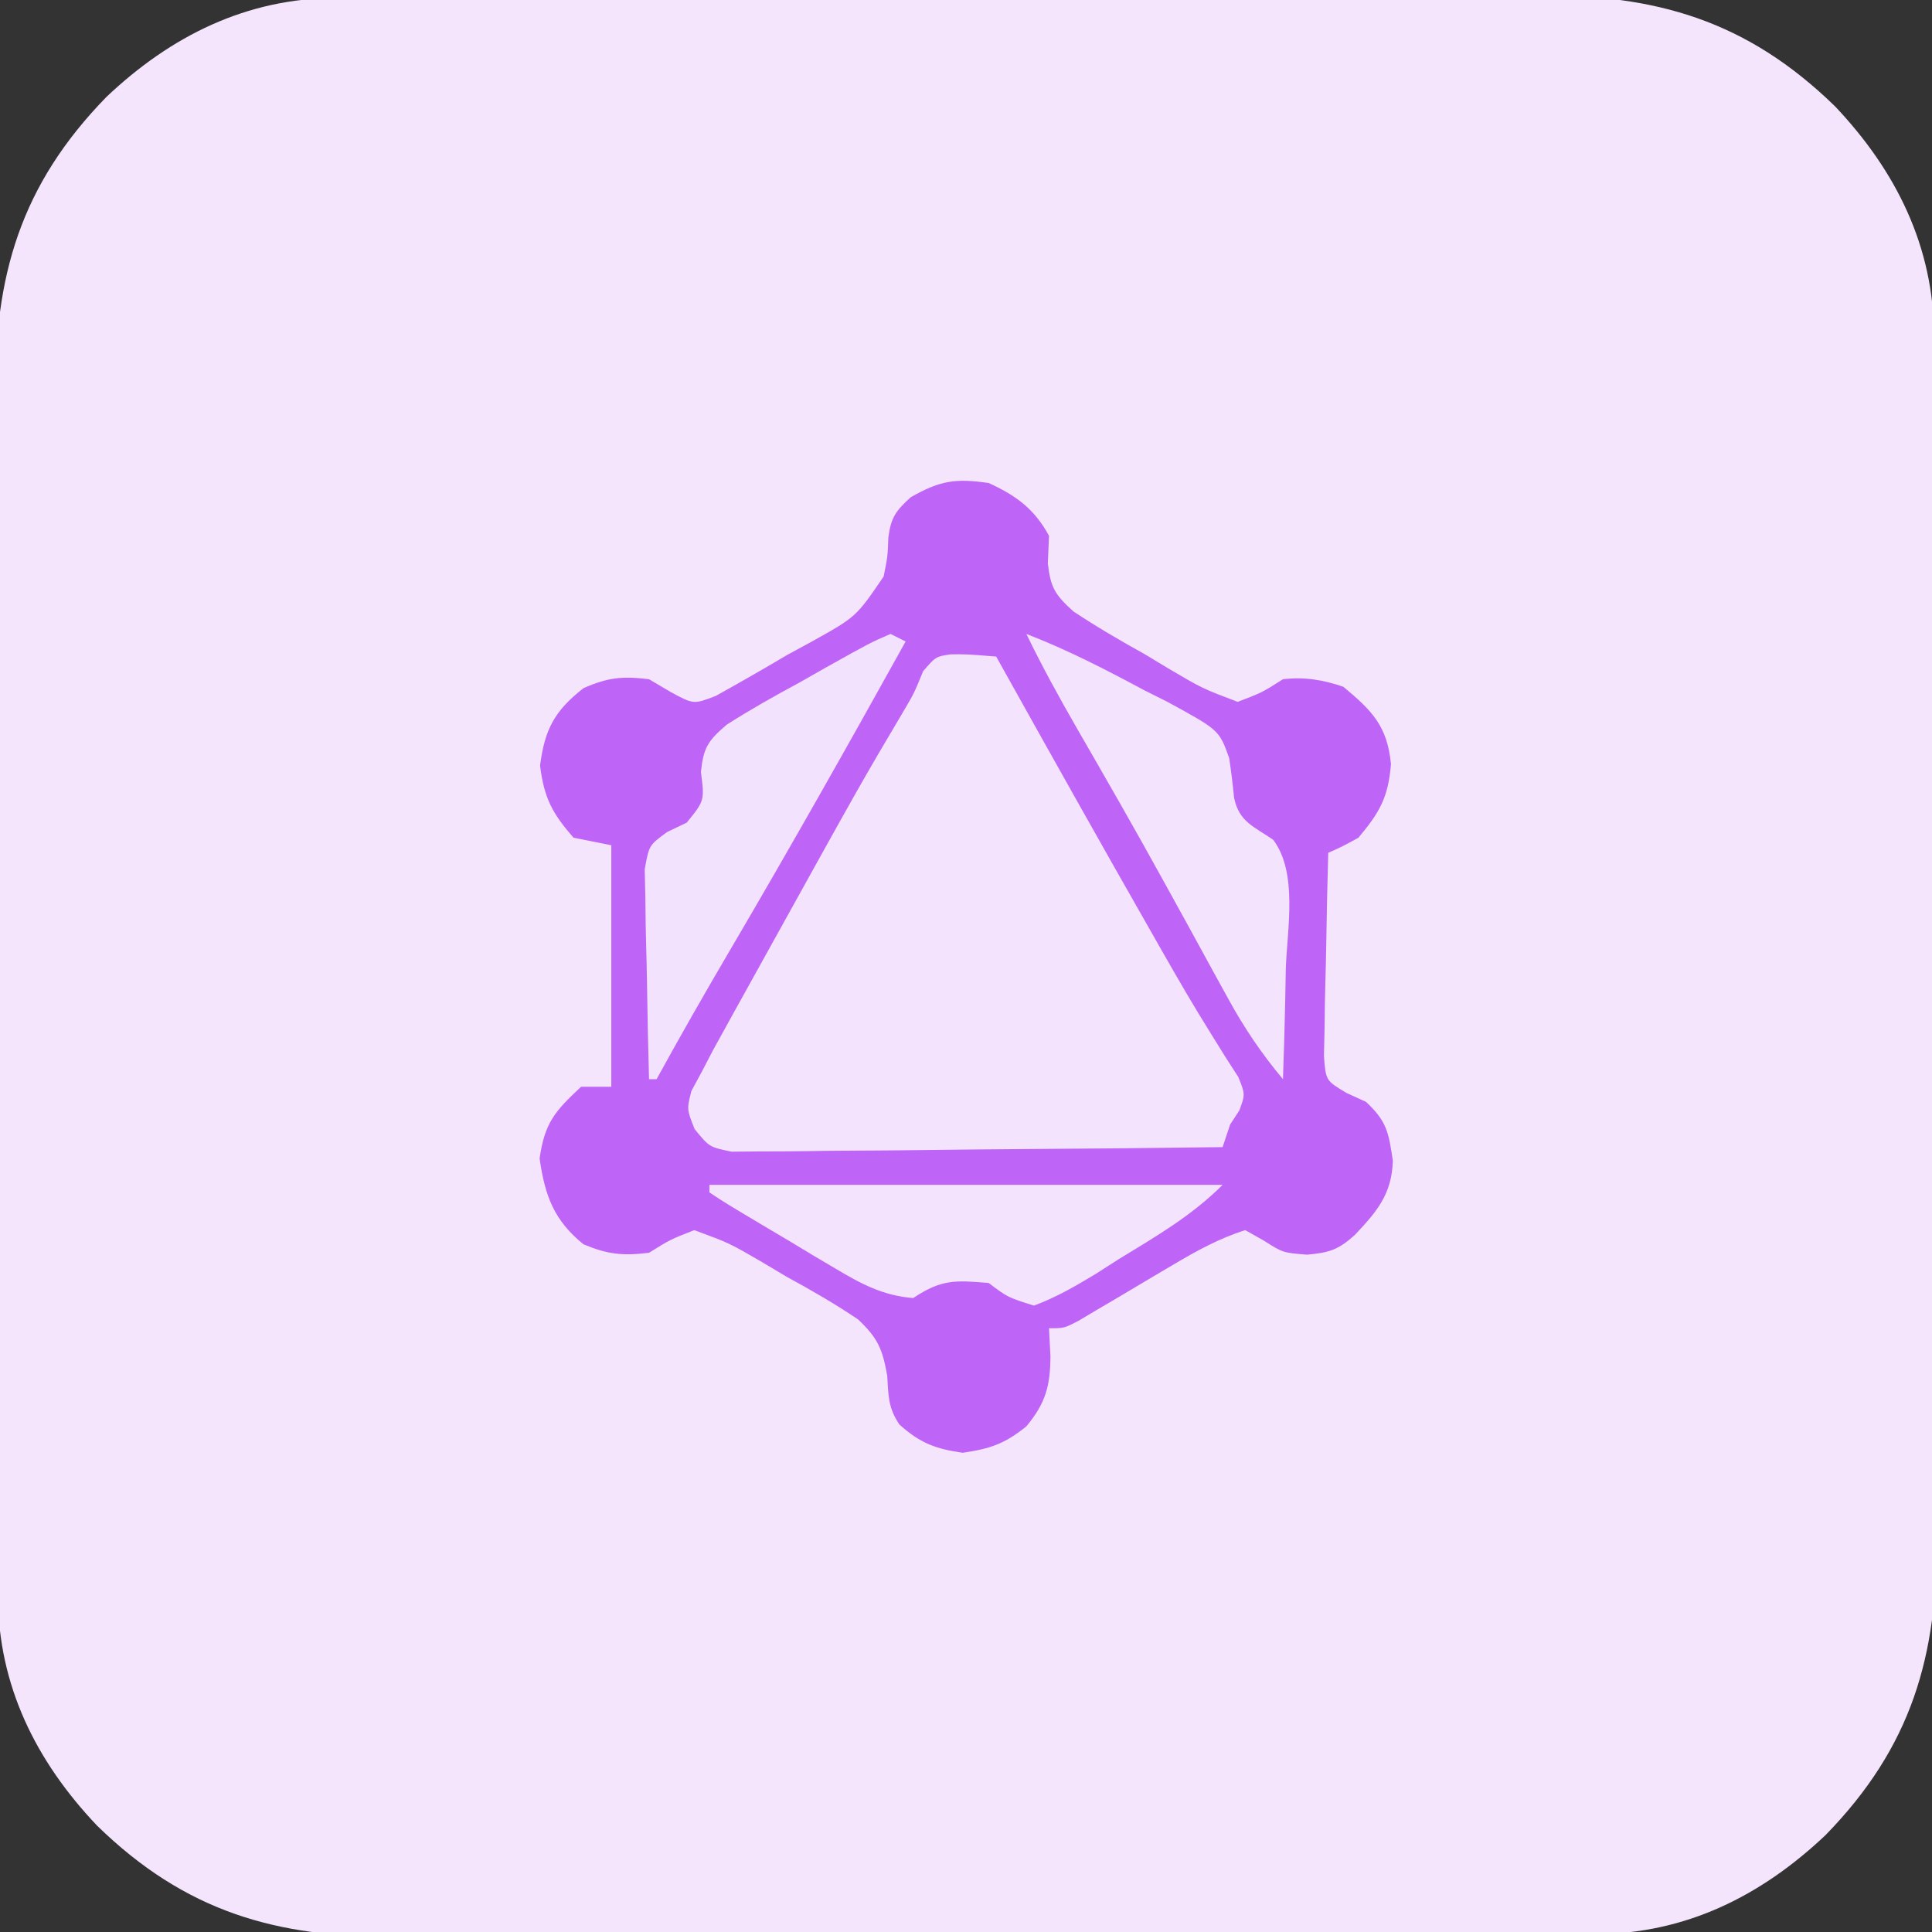 <?xml version="1.0" encoding="UTF-8"?>
<svg xmlns="http://www.w3.org/2000/svg" xmlns:xlink="http://www.w3.org/1999/xlink" viewBox="0 0 128 128" version="1.1">
<rect x="0" y="0" width="128" height="128" fill="#333333" stroke="none"/>
<g id="surface1">
<path style=" stroke:none;fill-rule:nonzero;fill:rgb(95.686%,89.804%,99.216%);fill-opacity:1;" d="M 22.273 -0.137 C 22.641 -0.141 23.012 -0.141 23.391 -0.145 C 24.625 -0.152 25.859 -0.152 27.09 -0.152 C 27.977 -0.156 28.863 -0.16 29.75 -0.164 C 32.156 -0.176 34.559 -0.18 36.965 -0.184 C 38.469 -0.184 39.977 -0.188 41.48 -0.191 C 46.734 -0.203 51.992 -0.211 57.25 -0.211 C 62.137 -0.215 67.027 -0.23 71.914 -0.25 C 76.117 -0.27 80.324 -0.277 84.527 -0.277 C 87.035 -0.277 89.543 -0.281 92.051 -0.293 C 94.414 -0.309 96.773 -0.309 99.137 -0.301 C 100 -0.301 100.863 -0.305 101.723 -0.312 C 109.711 -0.383 115.723 1.344 121.578 7.047 C 125.625 11.324 128.117 16.332 128.137 22.273 C 128.141 22.641 128.141 23.012 128.145 23.391 C 128.152 24.625 128.152 25.859 128.152 27.09 C 128.156 27.977 128.16 28.863 128.164 29.75 C 128.176 32.156 128.18 34.559 128.184 36.965 C 128.184 38.469 128.188 39.977 128.191 41.48 C 128.203 46.734 128.211 51.992 128.211 57.25 C 128.215 62.137 128.23 67.027 128.25 71.914 C 128.27 76.117 128.277 80.324 128.277 84.527 C 128.277 87.035 128.281 89.543 128.293 92.051 C 128.309 94.414 128.309 96.773 128.301 99.137 C 128.301 100 128.305 100.863 128.312 101.723 C 128.383 109.711 126.656 115.723 120.953 121.574 C 116.676 125.625 111.668 128.117 105.727 128.137 C 105.359 128.141 104.988 128.141 104.609 128.145 C 103.375 128.152 102.141 128.152 100.91 128.152 C 100.023 128.156 99.137 128.16 98.25 128.164 C 95.844 128.176 93.441 128.18 91.035 128.184 C 89.531 128.184 88.023 128.188 86.52 128.191 C 81.266 128.203 76.008 128.211 70.75 128.211 C 65.863 128.215 60.973 128.23 56.086 128.25 C 51.883 128.27 47.676 128.277 43.473 128.277 C 40.965 128.277 38.457 128.281 35.949 128.293 C 33.586 128.309 31.227 128.309 28.863 128.301 C 28 128.301 27.137 128.305 26.277 128.312 C 18.289 128.383 12.277 126.656 6.426 120.949 C 2.375 116.676 -0.117 111.668 -0.137 105.727 C -0.141 105.359 -0.141 104.988 -0.145 104.609 C -0.152 103.375 -0.152 102.141 -0.152 100.91 C -0.156 100.023 -0.16 99.137 -0.164 98.25 C -0.176 95.844 -0.18 93.441 -0.184 91.035 C -0.184 89.531 -0.188 88.023 -0.191 86.52 C -0.203 81.266 -0.211 76.008 -0.211 70.75 C -0.215 65.863 -0.23 60.973 -0.25 56.086 C -0.27 51.883 -0.277 47.676 -0.277 43.473 C -0.277 40.965 -0.281 38.457 -0.293 35.949 C -0.309 33.586 -0.309 31.227 -0.301 28.863 C -0.301 28 -0.305 27.137 -0.312 26.277 C -0.383 18.289 1.344 12.277 7.051 6.422 C 11.324 2.375 16.332 -0.117 22.273 -0.137 Z M 22.273 -0.137 "/>
<path style=" stroke:none;fill-rule:nonzero;fill:rgb(74.51%,39.608%,97.255%);fill-opacity:1;" d="M 65.5 32 C 67.324 32.828 68.543 33.73 69.5 35.5 C 69.477 36.105 69.449 36.711 69.422 37.332 C 69.605 38.93 69.902 39.414 71.117 40.508 C 72.656 41.531 74.227 42.445 75.844 43.344 C 76.66 43.836 76.66 43.836 77.496 44.34 C 79.664 45.613 79.664 45.613 82 46.5 C 83.613 45.883 83.613 45.883 85 45 C 86.426 44.836 87.641 45.035 89 45.5 C 90.926 47.098 91.914 48.125 92.156 50.625 C 91.973 52.84 91.414 53.809 90 55.5 C 88.93 56.086 88.93 56.086 88 56.5 C 87.938 58.609 87.895 60.719 87.863 62.828 C 87.852 63.543 87.832 64.262 87.812 64.977 C 87.781 66.008 87.766 67.039 87.758 68.07 C 87.742 68.691 87.73 69.312 87.715 69.953 C 87.836 71.59 87.836 71.59 89.207 72.41 C 89.637 72.605 90.062 72.801 90.5 73 C 91.875 74.281 92 75.008 92.281 76.906 C 92.211 79.113 91.23 80.262 89.754 81.828 C 88.66 82.805 88.074 82.992 86.594 83.125 C 85 83 85 83 83.719 82.188 C 83.316 81.961 82.914 81.734 82.5 81.5 C 80.773 82.047 79.266 82.879 77.711 83.801 C 77.297 84.047 76.879 84.289 76.453 84.543 C 75.582 85.059 74.711 85.578 73.844 86.094 C 73.43 86.336 73.016 86.582 72.586 86.832 C 72.211 87.055 71.836 87.281 71.445 87.512 C 70.5 88 70.5 88 69.5 88 C 69.531 88.609 69.562 89.219 69.594 89.844 C 69.586 91.809 69.285 92.949 68 94.5 C 66.559 95.66 65.621 95.98 63.781 96.25 C 61.984 95.996 60.934 95.598 59.582 94.371 C 58.84 93.262 58.859 92.469 58.781 91.148 C 58.465 89.379 58.168 88.66 56.848 87.414 C 55.312 86.379 53.75 85.477 52.125 84.594 C 51.582 84.27 51.039 83.945 50.48 83.613 C 48.324 82.359 48.324 82.359 46 81.5 C 44.41 82.121 44.41 82.121 43 83 C 41.262 83.211 40.27 83.113 38.656 82.438 C 36.691 80.844 36.102 79.219 35.75 76.75 C 36.086 74.387 36.762 73.621 38.5 72 C 39.16 72 39.82 72 40.5 72 C 40.5 66.719 40.5 61.441 40.5 56 C 39.676 55.836 38.852 55.672 38 55.5 C 36.582 53.891 36.043 52.852 35.781 50.719 C 36.09 48.309 36.746 47.09 38.656 45.594 C 40.273 44.879 41.246 44.785 43 45 C 43.699 45.414 43.699 45.414 44.414 45.836 C 45.953 46.672 45.953 46.672 47.426 46.105 C 49.004 45.223 50.574 44.332 52.125 43.406 C 52.676 43.109 53.227 42.809 53.793 42.5 C 56.719 40.871 56.719 40.871 58.543 38.195 C 58.809 36.875 58.809 36.875 58.855 35.609 C 59.027 34.273 59.359 33.832 60.344 32.938 C 62.289 31.836 63.297 31.68 65.5 32 Z M 65.5 32 "/>
<path style=" stroke:none;fill-rule:nonzero;fill:rgb(95.686%,89.02%,99.216%);fill-opacity:1;" d="M 62.98 43.352 C 64.094 43.344 64.094 43.344 66 43.5 C 66.18 43.824 66.359 44.148 66.547 44.48 C 69.75 50.219 72.961 55.949 76.219 61.656 C 76.465 62.086 76.707 62.516 76.961 62.961 C 78.008 64.797 79.062 66.621 80.184 68.414 C 80.516 68.949 80.848 69.48 81.188 70.031 C 81.469 70.469 81.754 70.91 82.043 71.359 C 82.5 72.5 82.5 72.5 82.113 73.562 C 81.91 73.871 81.707 74.18 81.5 74.5 C 81.336 74.996 81.172 75.488 81 76 C 76.594 76.059 72.188 76.102 67.777 76.129 C 65.73 76.145 63.688 76.16 61.641 76.188 C 59.664 76.215 57.691 76.23 55.715 76.238 C 54.961 76.242 54.207 76.25 53.457 76.266 C 52.398 76.281 51.348 76.285 50.293 76.285 C 49.691 76.289 49.09 76.293 48.473 76.301 C 47 76 47 76 46.023 74.809 C 45.5 73.5 45.5 73.5 45.805 72.285 C 46.035 71.859 46.262 71.438 46.5 71 C 46.871 70.281 46.871 70.281 47.254 69.551 C 47.691 68.762 47.691 68.762 48.137 67.953 C 48.297 67.664 48.457 67.371 48.621 67.074 C 49.141 66.133 49.664 65.191 50.188 64.25 C 50.547 63.598 50.91 62.949 51.27 62.297 C 57.051 51.867 57.051 51.867 59.957 46.957 C 60.562 45.926 60.562 45.926 61.16 44.469 C 62 43.5 62 43.5 62.98 43.352 Z M 62.98 43.352 "/>
<path style=" stroke:none;fill-rule:nonzero;fill:rgb(95.294%,89.02%,99.216%);fill-opacity:1;" d="M 47 78.5 C 58.219 78.5 69.441 78.5 81 78.5 C 78.938 80.562 76.574 81.922 74.094 83.438 C 73.602 83.754 73.109 84.07 72.602 84.395 C 71.246 85.215 69.984 85.949 68.5 86.5 C 66.766 85.953 66.766 85.953 65.5 85 C 63.281 84.812 62.371 84.754 60.5 86 C 58.496 85.836 57.059 85.066 55.352 84.047 C 54.863 83.758 54.375 83.469 53.871 83.172 C 53.367 82.867 52.863 82.562 52.344 82.25 C 51.832 81.945 51.316 81.645 50.789 81.328 C 48.016 79.676 48.016 79.676 47 79 C 47 78.836 47 78.672 47 78.5 Z M 47 78.5 "/>
<path style=" stroke:none;fill-rule:nonzero;fill:rgb(95.294%,88.627%,99.216%);fill-opacity:1;" d="M 59 42 C 59.328 42.164 59.66 42.328 60 42.5 C 56.188 49.367 52.332 56.199 48.355 62.969 C 46.695 65.793 45.074 68.629 43.5 71.5 C 43.336 71.5 43.172 71.5 43 71.5 C 42.938 69.32 42.895 67.141 42.863 64.961 C 42.852 64.219 42.832 63.477 42.812 62.734 C 42.781 61.668 42.766 60.605 42.758 59.539 C 42.742 58.895 42.73 58.254 42.715 57.594 C 43 56 43 56 44.203 55.121 C 44.629 54.918 45.059 54.711 45.5 54.5 C 46.68 53.043 46.68 53.043 46.438 51.141 C 46.609 49.531 46.898 49.086 48.145 48.012 C 49.723 47.008 51.324 46.102 52.969 45.219 C 53.812 44.738 53.812 44.738 54.672 44.25 C 57.656 42.582 57.656 42.582 59 42 Z M 59 42 "/>
<path style=" stroke:none;fill-rule:nonzero;fill:rgb(95.294%,89.02%,99.216%);fill-opacity:1;" d="M 68 42 C 70.727 43.055 73.27 44.367 75.844 45.75 C 76.324 45.988 76.805 46.23 77.301 46.477 C 80.773 48.367 80.773 48.367 81.438 50.23 C 81.57 51.105 81.676 51.984 81.762 52.863 C 82.098 54.461 83.074 54.754 84.355 55.641 C 85.992 57.82 85.285 61.512 85.188 64.156 C 85.172 64.867 85.16 65.578 85.148 66.289 C 85.113 68.027 85.062 69.762 85 71.5 C 83.582 69.805 82.434 68.109 81.375 66.172 C 81.074 65.625 80.773 65.078 80.461 64.512 C 80.305 64.223 80.148 63.938 79.984 63.641 C 79.16 62.125 78.324 60.613 77.492 59.102 C 77.324 58.801 77.156 58.496 76.984 58.184 C 75.16 54.871 73.277 51.59 71.383 48.312 C 70.188 46.234 69.043 44.156 68 42 Z M 68 42 "/>
<path style=" stroke:none;fill-rule:nonzero;fill:rgb(95.686%,89.804%,99.216%);fill-opacity:1;" d="M 111.5 127.5 C 112.5 128 112.5 128 112.5 128 Z M 111.5 127.5 "/>
<path style=" stroke:none;fill-rule:nonzero;fill:rgb(95.686%,90.196%,99.216%);fill-opacity:1;" d="M 15.5 127.5 C 16.5 128 16.5 128 16.5 128 Z M 15.5 127.5 "/>
<path style=" stroke:none;fill-rule:nonzero;fill:rgb(95.686%,90.196%,99.216%);fill-opacity:1;" d="M 112.5 127 C 113.5 127.5 113.5 127.5 113.5 127.5 Z M 112.5 127 "/>
<path style=" stroke:none;fill-rule:nonzero;fill:rgb(95.686%,89.804%,99.216%);fill-opacity:1;" d="M 14.5 127 C 15.5 127.5 15.5 127.5 15.5 127.5 Z M 14.5 127 "/>
<path style=" stroke:none;fill-rule:nonzero;fill:rgb(95.686%,89.804%,99.608%);fill-opacity:1;" d="M 116.5 125 C 117.5 125.5 117.5 125.5 117.5 125.5 Z M 116.5 125 "/>
<path style=" stroke:none;fill-rule:nonzero;fill:rgb(95.686%,89.804%,99.216%);fill-opacity:1;" d="M 10.5 125 C 11.5 125.5 11.5 125.5 11.5 125.5 Z M 10.5 125 "/>
<path style=" stroke:none;fill-rule:nonzero;fill:rgb(96.078%,89.804%,99.216%);fill-opacity:1;" d="M 118 124 C 119 124.5 119 124.5 119 124.5 Z M 118 124 "/>
<path style=" stroke:none;fill-rule:nonzero;fill:rgb(96.078%,90.196%,99.216%);fill-opacity:1;" d="M 9 124 C 10 124.5 10 124.5 10 124.5 Z M 9 124 "/>
<path style=" stroke:none;fill-rule:nonzero;fill:rgb(96.078%,90.196%,99.216%);fill-opacity:1;" d="M 118 3.5 C 119 4 119 4 119 4 Z M 118 3.5 "/>
<path style=" stroke:none;fill-rule:nonzero;fill:rgb(95.686%,89.804%,99.216%);fill-opacity:1;" d="M 9 3.5 C 10 4 10 4 10 4 Z M 9 3.5 "/>
<path style=" stroke:none;fill-rule:nonzero;fill:rgb(96.078%,89.804%,99.608%);fill-opacity:1;" d="M 116.5 2.5 C 117.5 3 117.5 3 117.5 3 Z M 116.5 2.5 "/>
<path style=" stroke:none;fill-rule:nonzero;fill:rgb(95.686%,90.196%,99.608%);fill-opacity:1;" d="M 10.5 2.5 C 11.5 3 11.5 3 11.5 3 Z M 10.5 2.5 "/>
<path style=" stroke:none;fill-rule:nonzero;fill:rgb(95.686%,89.804%,99.216%);fill-opacity:1;" d="M 112.5 0.5 C 113.5 1 113.5 1 113.5 1 Z M 112.5 0.5 "/>
<path style=" stroke:none;fill-rule:nonzero;fill:rgb(95.686%,89.804%,99.216%);fill-opacity:1;" d="M 14.5 0.5 C 15.5 1 15.5 1 15.5 1 Z M 14.5 0.5 "/>
<path style=" stroke:none;fill-rule:nonzero;fill:rgb(95.686%,89.804%,99.216%);fill-opacity:1;" d="M 111.5 0 C 112.5 0.5 112.5 0.5 112.5 0.5 Z M 111.5 0 "/>
<path style=" stroke:none;fill-rule:nonzero;fill:rgb(96.078%,89.804%,99.216%);fill-opacity:1;" d="M 15.5 0 C 16.5 0.5 16.5 0.5 16.5 0.5 Z M 15.5 0 "/>
</g>
</svg>
